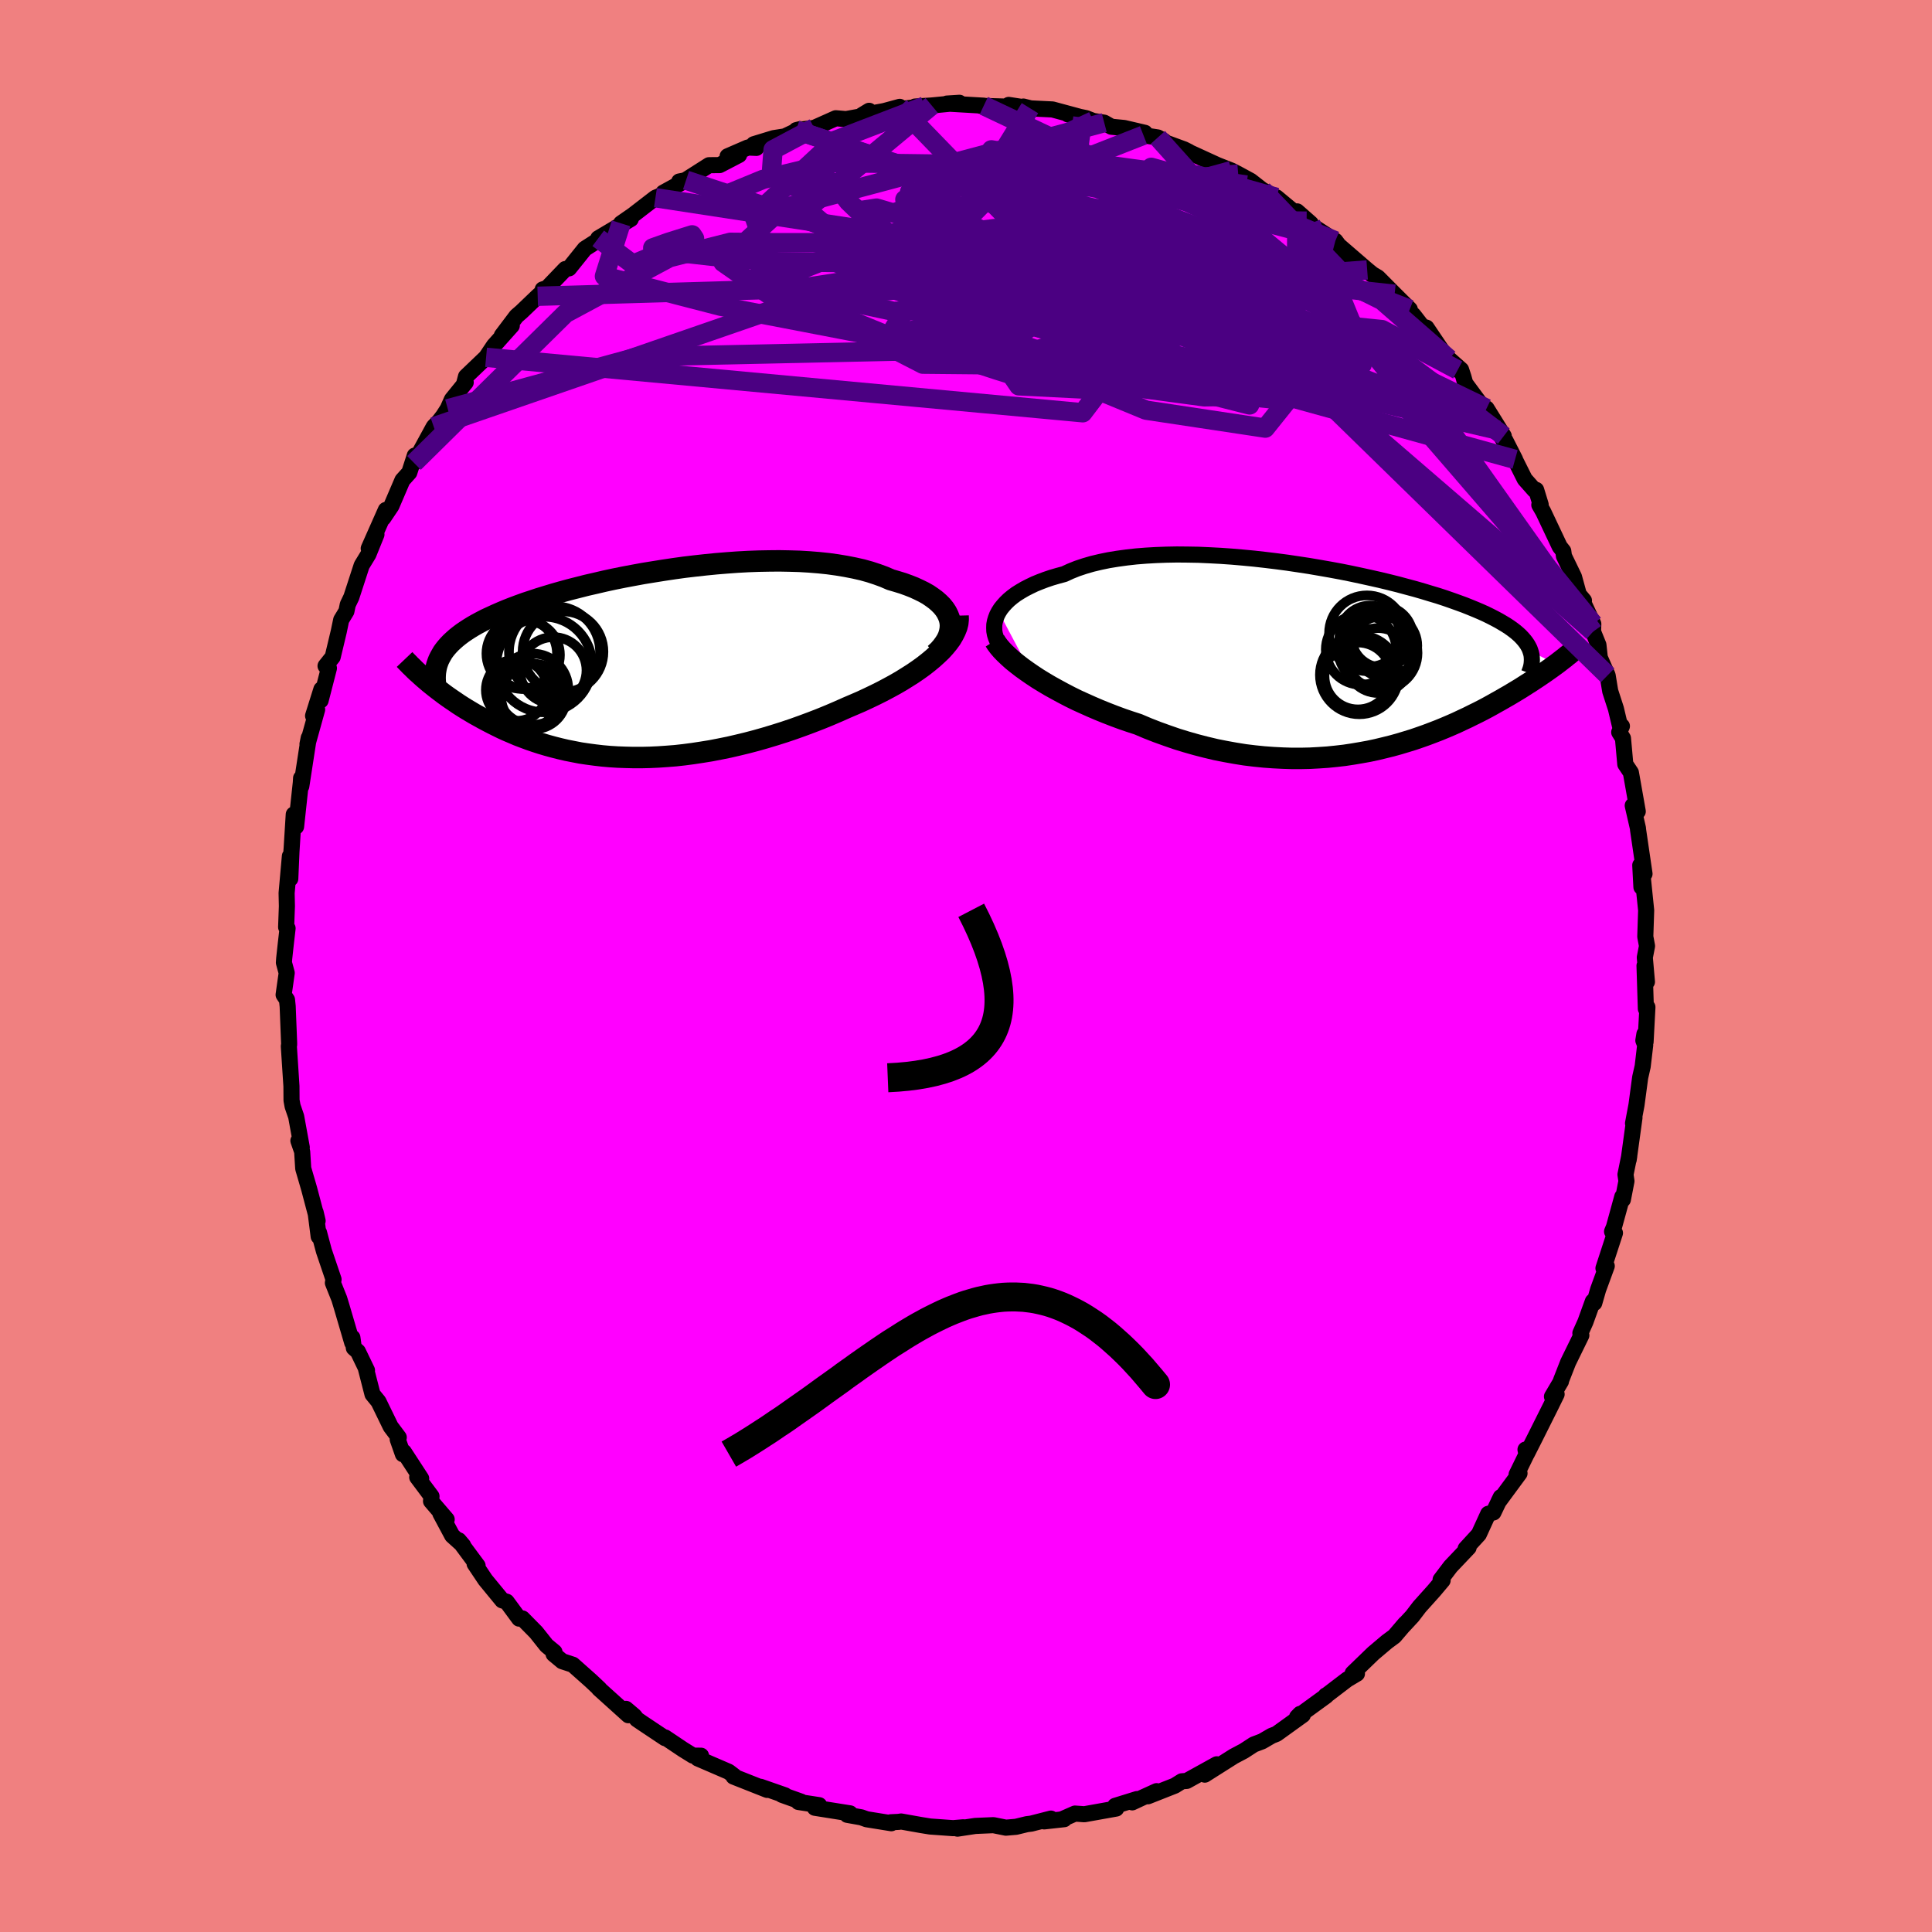 <svg viewBox="-100 -100 200 200" xmlns="http://www.w3.org/2000/svg" width="500" height="500" id="face-svg">
    <defs>
      <clipPath id="leftEyeClipPath">
        <polyline points="32.09,-4.76 31.96,-5.1 31.79,-5.44 31.58,-5.76 31.32,-6.08 31.02,-6.38 30.68,-6.68 30.3,-6.96 29.89,-7.24 29.43,-7.5 28.94,-7.74 28.42,-7.98 27.86,-8.2 27.28,-8.41 26.66,-8.6 26.01,-8.79 25.34,-9.08 24.63,-9.34 23.87,-9.59 23.08,-9.81 22.24,-10 21.37,-10.17 20.47,-10.32 19.53,-10.45 18.57,-10.55 17.58,-10.63 16.57,-10.69 15.53,-10.72 14.48,-10.74 13.41,-10.73 12.33,-10.71 11.24,-10.67 10.15,-10.61 9.05,-10.53 7.95,-10.44 6.84,-10.33 5.75,-10.21 4.65,-10.08 3.57,-9.93 2.5,-9.77 1.44,-9.6 0.39,-9.43 -0.64,-9.24 -1.65,-9.05 -2.64,-8.85 -3.61,-8.64 -4.55,-8.42 -5.47,-8.21 -6.37,-7.98 -7.24,-7.76 -8.08,-7.53 -8.89,-7.3 -9.68,-7.06 -10.43,-6.83 -11.15,-6.59 -11.85,-6.36 -12.51,-6.12 -13.15,-5.88 -13.76,-5.64 -14.33,-5.4 -14.88,-5.16 -15.4,-4.92 -15.9,-4.69 -16.36,-4.45 -16.81,-4.21 -17.23,-3.97 -17.62,-3.73 -17.99,-3.49 -18.34,-3.25 -18.67,-3 -18.97,-2.76 -19.25,-2.51 -19.51,-2.27 -19.75,-2.02 -19.97,-1.77 -20.17,-1.52 -20.35,-1.27 -20.5,-1.01 -20.64,-0.76 -20.77,-0.5 -22.02,1.64 -21.74,1.88 -21.44,2.12 -21.14,2.36 -20.83,2.6 -20.5,2.85 -20.17,3.1 -19.82,3.35 -19.46,3.6 -19.09,3.85 -18.71,4.11 -18.32,4.36 -17.92,4.61 -17.5,4.86 -17.08,5.11 -16.63,5.36 -16.18,5.61 -15.71,5.86 -15.23,6.11 -14.73,6.36 -14.22,6.61 -13.69,6.85 -13.15,7.08 -12.59,7.32 -12.01,7.54 -11.42,7.76 -10.81,7.97 -10.19,8.17 -9.55,8.36 -8.89,8.54 -8.22,8.71 -7.53,8.87 -6.82,9.01 -6.1,9.15 -5.36,9.26 -4.61,9.36 -3.84,9.45 -3.05,9.52 -2.25,9.57 -1.44,9.6 -0.61,9.62 0.23,9.62 1.09,9.6 1.96,9.56 2.84,9.5 3.73,9.43 4.63,9.33 5.54,9.21 6.46,9.07 7.39,8.92 8.32,8.74 9.26,8.55 10.21,8.33 11.16,8.1 12.11,7.85 13.06,7.58 14.02,7.29 14.97,6.99 15.92,6.67 16.87,6.33 17.81,5.98 18.74,5.62 19.67,5.24 20.58,4.85 21.48,4.45 22.23,4.13 22.97,3.81 23.7,3.47 24.41,3.13 25.11,2.78 25.79,2.42 26.45,2.06 27.09,1.69 27.7,1.31 28.3,0.93 28.87,0.54 29.41,0.15 29.92,-0.25 30.4,-0.65 30.84,-1.05" />
      </clipPath>
      <clipPath id="rightEyeClipPath">
        <polyline points="-35.22,-4.84 -35.01,-5.17 -34.76,-5.48 -34.48,-5.79 -34.16,-6.1 -33.81,-6.39 -33.42,-6.68 -32.99,-6.95 -32.53,-7.22 -32.04,-7.47 -31.52,-7.72 -30.96,-7.95 -30.38,-8.17 -29.76,-8.38 -29.11,-8.57 -28.44,-8.75 -27.79,-9.05 -27.09,-9.33 -26.34,-9.58 -25.55,-9.81 -24.71,-10.01 -23.84,-10.19 -22.92,-10.34 -21.97,-10.47 -20.99,-10.58 -19.98,-10.66 -18.94,-10.72 -17.87,-10.76 -16.78,-10.78 -15.68,-10.77 -14.55,-10.75 -13.42,-10.7 -12.27,-10.64 -11.12,-10.56 -9.96,-10.46 -8.8,-10.35 -7.64,-10.22 -6.49,-10.08 -5.35,-9.93 -4.21,-9.76 -3.09,-9.59 -1.98,-9.4 -0.89,-9.21 0.19,-9.01 1.24,-8.8 2.27,-8.58 3.27,-8.36 4.25,-8.14 5.2,-7.91 6.12,-7.68 7.01,-7.44 7.87,-7.21 8.7,-6.97 9.49,-6.73 10.26,-6.5 10.99,-6.26 11.68,-6.02 12.35,-5.78 12.98,-5.55 13.58,-5.31 14.14,-5.08 14.68,-4.85 15.19,-4.62 15.66,-4.39 16.11,-4.16 16.54,-3.93 16.93,-3.7 17.3,-3.48 17.65,-3.25 17.96,-3.03 18.26,-2.8 18.52,-2.58 18.77,-2.35 18.98,-2.13 19.18,-1.9 19.35,-1.68 19.5,-1.46 19.63,-1.23 19.74,-1.01 19.82,-0.78 22.48,0.59 22.23,0.77 21.97,0.96 21.7,1.15 21.42,1.35 21.13,1.55 20.82,1.76 20.51,1.97 20.19,2.18 19.86,2.4 19.51,2.62 19.15,2.85 18.79,3.08 18.41,3.31 18.01,3.55 17.61,3.79 17.19,4.03 16.76,4.28 16.31,4.53 15.85,4.79 15.38,5.05 14.89,5.31 14.38,5.57 13.85,5.83 13.31,6.1 12.75,6.36 12.18,6.63 11.59,6.89 10.98,7.15 10.35,7.41 9.7,7.66 9.04,7.91 8.36,8.15 7.66,8.39 6.94,8.61 6.21,8.83 5.45,9.04 4.68,9.23 3.89,9.42 3.09,9.59 2.26,9.74 1.43,9.88 0.57,10.01 -0.3,10.11 -1.19,10.2 -2.09,10.26 -3,10.31 -3.93,10.33 -4.87,10.33 -5.82,10.3 -6.79,10.25 -7.76,10.18 -8.74,10.08 -9.73,9.96 -10.73,9.8 -11.73,9.62 -12.74,9.42 -13.75,9.18 -14.76,8.92 -15.78,8.63 -16.79,8.32 -17.8,7.97 -18.8,7.61 -19.8,7.22 -20.79,6.8 -21.62,6.53 -22.44,6.25 -23.25,5.95 -24.05,5.64 -24.84,5.32 -25.61,4.99 -26.37,4.65 -27.12,4.31 -27.85,3.95 -28.56,3.58 -29.24,3.21 -29.91,2.84 -30.55,2.46 -31.17,2.08 -31.76,1.69" />
      </clipPath>
      <filter id="fuzzy">
        <feTurbulence id="turbulence" baseFrequency="0.05" numOctaves="3" type="noise" result="noise" />
        <feDisplacementMap in="SourceGraphic" in2="noise" scale="2" />
      </filter>
      <linearGradient id="rainbowGradient" x1="0%" y1="0%" x2="100%" y2="0%">
        <stop offset="0%" style="stop-color: [object Object]; stop-opacity: 1" />
        <stop offset="50%" style="stop-color: [object Object]; stop-opacity: 1" />
        <stop offset="100%" style="stop-color: [object Object]; stop-opacity: 1" />
      </linearGradient>
    </defs>
    <rect x="-100" y="-100" width="100%" height="100%" fill="rgb(240, 128, 128)" />
    <polyline id="faceContour" points="70.49,1.64 70.24,-0.03 70.38,4.43 70.54,4.26 70.35,7.85 70.23,7.04 70.12,7.71 70.31,8.19 70.05,10.39 69.79,11.54 69.41,14.38 69.05,16.29 69.2,15.7 68.6,20.06 68.66,19.67 68.27,21.59 68.37,22.27 68,24.18 67.94,23.88 67.08,27.01 66.88,27.49 67.18,27.64 65.99,31.29 66.33,31.06 65.44,33.49 65.04,34.88 64.89,34.72 64.12,36.85 63.6,38.01 63.7,38.23 62.33,41.03 61.59,42.92 61.59,43 60.66,44.57 61.14,44.33 60.54,45.55 58.88,48.87 58.06,50.49 57.92,50.06 58.02,50.55 57,52.64 57.3,52.52 55.11,55.49 55.36,54.98 54.6,56.57 54.06,56.71 53.09,58.83 51.72,60.32 52.03,60.2 50.16,62.17 49.13,63.53 49.34,63.6 48.43,64.68 46.94,66.34 46.2,67.31 45.3,68.28 45.46,68.08 44.35,69.38 43.58,69.95 42.16,71.15 40.03,73.21 40.47,73.26 39.46,73.86 37.3,75.51 37.25,75.51 37.28,75.56 34.27,77.75 34.59,77.42 34.87,77.53 32.15,79.49 31.64,79.69 30.66,80.26 30.19,80.44 29.79,80.59 28.76,81.26 27.72,81.81 24.72,83.71 25.96,82.64 22.85,84.36 22.34,84.4 21.62,84.85 18.83,85.95 19.73,85.42 18.15,86.14 17.21,86.58 17.7,86.24 15.44,86.94 15.55,87.22 12.25,87.81 11.28,87.74 9.96,88.32 10.17,88.32 8.09,88.55 8.79,88.26 6.76,88.78 6.29,88.84 5.18,89.11 4.13,89.2 2.84,88.94 0.96,89.02 -0.88,89.3 -0.28,89.16 -1.33,89.25 -3.71,89.08 -4.64,88.93 -6.72,88.56 -6.97,88.6 -7.79,88.64 -7.73,88.74 -10.28,88.33 -10.84,88.13 -12.3,87.87 -12,87.72 -15.65,87.14 -15.2,86.87 -17.35,86.54 -17.06,86.51 -19.05,85.8 -18.74,85.85 -21.26,84.97 -20.58,85.29 -24.07,83.91 -23.99,83.85 -24.57,83.41 -27.77,82.03 -27.51,82.07 -27.43,81.75 -28.27,81.74 -29.3,81.1 -31.15,79.86 -31.16,79.93 -33.44,78.41 -34.07,77.98 -34.33,77.64 -35.2,76.9 -34.95,77.56 -38,74.81 -37.94,74.83 -38.82,74 -40.7,72.33 -41.8,71.97 -42.69,71.23 -42.6,71.02 -43.42,70.34 -44.5,68.98 -45.92,67.54 -46.26,67.56 -47.55,65.81 -48.01,65.67 -49.76,63.54 -50.87,61.88 -50.56,62.08 -52.51,59.45 -52.06,59.98 -53.19,58.96 -54.41,56.68 -53.76,57.29 -55.38,55.4 -55.33,54.9 -56.81,52.92 -56.4,53.06 -58.19,50.31 -58.29,50.54 -58.83,49 -58.72,48.8 -59.56,47.68 -60.82,45.09 -61.44,44.33 -62.14,41.6 -62.01,41.86 -62.95,39.91 -63.37,39.54 -63.52,38.47 -63.54,38.99 -64.64,35.24 -64.88,34.45 -65.54,32.8 -65.47,32.45 -66.47,29.5 -66.98,27.59 -67.01,28 -67.33,25.49 -67.12,26.38 -67.99,23.09 -68.16,22.5 -68.61,20.96 -68.72,19.21 -69.11,18.09 -68.76,18.78 -69.34,15.59 -69.71,14.51 -69.82,13.91 -69.83,12.44 -70.1,8.3 -70.07,8.17 -70.07,7.97 -70.22,4.18 -70.29,3.5 -70.64,2.98 -70.32,0.72 -70.61,-0.35 -70.58,-0.78 -70.43,-2.16 -70.23,-3.9 -70.38,-4.02 -70.3,-6.19 -70.33,-7.55 -69.99,-11.37 -69.95,-9.04 -69.82,-12.05 -69.84,-11.66 -69.59,-15.69 -69.35,-14.43 -68.86,-18.97 -68.83,-19.45 -68.81,-18.61 -68.04,-23.61 -68.17,-22.96 -67.17,-26.55 -67.59,-25.9 -66.73,-28.64 -66.81,-27.49 -65.95,-30.83 -66.3,-31.06 -65.56,-31.99 -64.93,-34.63 -64.68,-35.83 -64.14,-36.72 -64,-37.41 -63.63,-38.18 -62.56,-41.47 -61.86,-42.62 -61.03,-44.67 -61.83,-43.22 -60.06,-47.21 -60.32,-46.38 -59.48,-47.63 -58.34,-50.29 -57.63,-51.08 -57.06,-52.84 -57.14,-52.46 -57.14,-52.08 -55.1,-55.82 -54.54,-56.4 -54.11,-56.96 -53.65,-57.68 -53.22,-58.65 -51.79,-60.41 -51.94,-60.34 -51.76,-61.02 -49.68,-63.01 -48.87,-64.22 -47.02,-66.29 -48.05,-65.27 -46.54,-67.27 -46.02,-67.72 -44.34,-69.33 -43.68,-69.92 -43.82,-70.04 -43.37,-70.18 -41.48,-72.15 -41.09,-72.22 -39.46,-74.25 -37.56,-75.47 -36.96,-75.87 -38.07,-75.33 -34.7,-77.33 -35.71,-76.88 -34.47,-77.74 -32.15,-79.53 -31.12,-79.96 -31.33,-80.06 -28.98,-81.35 -29.69,-81.21 -29.21,-81.24 -26.6,-82.9 -25.51,-82.91 -23.49,-83.96 -24.68,-83.82 -22.58,-84.73 -21.7,-84.69 -21.97,-85.07 -19.91,-85.7 -18.76,-85.88 -17.17,-86.63 -17.57,-86.53 -15.72,-86.76 -13.48,-87.76 -12.42,-87.67 -10.6,-88 -10.03,-88.53 -10.77,-88.08 -8.48,-88.5 -6.86,-88.94 -7.17,-88.66 -4.29,-89.02 -5.28,-88.97 -3.55,-89.08 -0.68,-89.36 -1.97,-89.28 1.84,-89.06 1.47,-89.05 1.62,-89.04 4.73,-88.95 4.42,-89.14 6.62,-88.8 5.94,-88.97 6.31,-88.8 8.95,-88.67 12.1,-87.82 10.55,-88.16 12.43,-87.77 13.17,-87.48 14.31,-87.3 15.05,-86.88 16.38,-86.75 18.52,-86.25 18.37,-86 19.86,-85.77 20.49,-85.41 20.58,-85.27 22.57,-84.54 23.07,-84.29 23.06,-84.27 26.03,-82.91 27.48,-82.34 28.18,-81.98 29.47,-81.28 30.7,-80.32 31.33,-80.01 32.08,-79.31 32.14,-79.57 33.95,-78.07 34.27,-78.12 35.69,-76.87 35.85,-76.62 38.24,-75.07 39.27,-73.68 38.24,-74.9 41.53,-72.06 42.5,-71.27 40.95,-72.28 42.64,-71.28 44.37,-69.54 45.94,-67.98 45.18,-68.5 46.34,-67.36 47.23,-66.21 47.67,-66.08 49.82,-62.89 50.9,-61.7 50.01,-62.83 51.25,-61.73 51.5,-60.97 51.68,-60.32 54.7,-56.24 53.89,-57.72 55.67,-54.86 55.01,-55.48 56.84,-52.44 55.83,-54.42 57.84,-50.4 58.84,-49.27 59.02,-49.29 59.49,-47.76 59.35,-47.73 59.75,-47.04 61.46,-43.42 61.83,-42.95 61.9,-42.43 62.94,-40.28 63.68,-37.58 63.97,-37.83 63.62,-38.25 64.94,-35.41 64.91,-34.61 65.47,-33.23 65.61,-31.93 66.42,-30.09 66.69,-28.45 67.28,-26.63 67.7,-24.86 67.9,-24.83 67.62,-24.2 68.01,-23.57 68.25,-20.89 68.83,-20.02 69.54,-16 69.34,-15.93 69.02,-16.61 69.56,-14.26 69.57,-14.11 70.24,-9.54 69.8,-10.43 69.92,-8.17 70.08,-8.97 70.41,-5.76 70.32,-3.04 70.5,-2.07 70.27,-0.88 70.49,1.64 70.24,-0.03" fill="rgb(255, 0, 255)" stroke="black" stroke-width="1.667" stroke-linejoin="round" filter="url(#fuzzy)" />
    <g transform="translate(38.61 -31.82)">
      <polyline id="rightCountour" points="-35.22,-4.84 -35.01,-5.17 -34.76,-5.48 -34.48,-5.79 -34.16,-6.1 -33.81,-6.39 -33.42,-6.68 -32.99,-6.95 -32.53,-7.22 -32.04,-7.47 -31.52,-7.72 -30.96,-7.95 -30.38,-8.17 -29.76,-8.38 -29.11,-8.57 -28.44,-8.75 -27.79,-9.05 -27.09,-9.33 -26.34,-9.58 -25.55,-9.81 -24.71,-10.01 -23.84,-10.19 -22.92,-10.34 -21.97,-10.47 -20.99,-10.58 -19.98,-10.66 -18.94,-10.72 -17.87,-10.76 -16.78,-10.78 -15.68,-10.77 -14.55,-10.75 -13.42,-10.7 -12.27,-10.64 -11.12,-10.56 -9.96,-10.46 -8.8,-10.35 -7.64,-10.22 -6.49,-10.08 -5.35,-9.93 -4.21,-9.76 -3.09,-9.59 -1.98,-9.4 -0.89,-9.21 0.19,-9.01 1.24,-8.8 2.27,-8.58 3.27,-8.36 4.25,-8.14 5.2,-7.91 6.12,-7.68 7.01,-7.44 7.87,-7.21 8.7,-6.97 9.49,-6.73 10.26,-6.5 10.99,-6.26 11.68,-6.02 12.35,-5.78 12.98,-5.55 13.58,-5.31 14.14,-5.08 14.68,-4.85 15.19,-4.62 15.66,-4.39 16.11,-4.16 16.54,-3.93 16.93,-3.7 17.3,-3.48 17.65,-3.25 17.96,-3.03 18.26,-2.8 18.52,-2.58 18.77,-2.35 18.98,-2.13 19.18,-1.9 19.35,-1.68 19.5,-1.46 19.63,-1.23 19.74,-1.01 19.82,-0.78 22.48,0.59 22.23,0.77 21.97,0.96 21.7,1.15 21.42,1.35 21.13,1.55 20.82,1.76 20.51,1.97 20.19,2.18 19.86,2.4 19.51,2.62 19.15,2.85 18.79,3.08 18.41,3.31 18.01,3.55 17.61,3.79 17.19,4.03 16.76,4.28 16.31,4.53 15.85,4.79 15.38,5.05 14.89,5.31 14.38,5.57 13.85,5.83 13.31,6.1 12.75,6.36 12.18,6.63 11.59,6.89 10.98,7.15 10.35,7.41 9.7,7.66 9.04,7.91 8.36,8.15 7.66,8.39 6.94,8.61 6.21,8.83 5.45,9.04 4.68,9.23 3.89,9.42 3.09,9.59 2.26,9.74 1.43,9.88 0.57,10.01 -0.3,10.11 -1.19,10.2 -2.09,10.26 -3,10.31 -3.93,10.33 -4.87,10.33 -5.82,10.3 -6.79,10.25 -7.76,10.18 -8.74,10.08 -9.73,9.96 -10.73,9.8 -11.73,9.62 -12.74,9.42 -13.75,9.18 -14.76,8.92 -15.78,8.63 -16.79,8.32 -17.8,7.97 -18.8,7.61 -19.8,7.22 -20.79,6.8 -21.62,6.53 -22.44,6.25 -23.25,5.95 -24.05,5.64 -24.84,5.32 -25.61,4.99 -26.37,4.65 -27.12,4.31 -27.85,3.95 -28.56,3.58 -29.24,3.21 -29.91,2.84 -30.55,2.46 -31.17,2.08 -31.76,1.69" fill="white" stroke="white" stroke-width="0" stroke-linejoin="round" filter="url(#fuzzy)" />
    </g>
    <g transform="translate(-33.81 -31.2)">
      <polyline id="leftCountour" points="32.09,-4.76 31.96,-5.1 31.79,-5.44 31.58,-5.76 31.32,-6.08 31.02,-6.38 30.68,-6.68 30.3,-6.96 29.89,-7.24 29.43,-7.5 28.94,-7.74 28.42,-7.98 27.86,-8.2 27.28,-8.41 26.66,-8.6 26.01,-8.79 25.34,-9.08 24.63,-9.34 23.87,-9.59 23.08,-9.81 22.24,-10 21.37,-10.17 20.47,-10.32 19.53,-10.45 18.57,-10.55 17.58,-10.63 16.57,-10.69 15.53,-10.72 14.48,-10.74 13.41,-10.73 12.33,-10.71 11.24,-10.67 10.15,-10.61 9.05,-10.53 7.95,-10.44 6.84,-10.33 5.75,-10.21 4.65,-10.08 3.57,-9.93 2.5,-9.77 1.44,-9.6 0.39,-9.43 -0.64,-9.24 -1.65,-9.05 -2.64,-8.85 -3.61,-8.64 -4.55,-8.42 -5.47,-8.21 -6.37,-7.98 -7.24,-7.76 -8.08,-7.53 -8.89,-7.3 -9.68,-7.06 -10.43,-6.83 -11.15,-6.59 -11.85,-6.36 -12.51,-6.12 -13.15,-5.88 -13.76,-5.64 -14.33,-5.4 -14.88,-5.16 -15.4,-4.92 -15.9,-4.69 -16.36,-4.45 -16.81,-4.21 -17.23,-3.97 -17.62,-3.73 -17.99,-3.49 -18.34,-3.25 -18.67,-3 -18.97,-2.76 -19.25,-2.51 -19.51,-2.27 -19.75,-2.02 -19.97,-1.77 -20.17,-1.52 -20.35,-1.27 -20.5,-1.01 -20.64,-0.76 -20.77,-0.5 -22.02,1.64 -21.74,1.88 -21.44,2.12 -21.14,2.36 -20.83,2.6 -20.5,2.85 -20.17,3.1 -19.82,3.35 -19.46,3.6 -19.09,3.85 -18.71,4.11 -18.32,4.36 -17.92,4.61 -17.5,4.86 -17.08,5.11 -16.63,5.36 -16.18,5.61 -15.71,5.86 -15.23,6.11 -14.73,6.36 -14.22,6.61 -13.69,6.85 -13.15,7.08 -12.59,7.32 -12.01,7.54 -11.42,7.76 -10.81,7.97 -10.19,8.17 -9.55,8.36 -8.89,8.54 -8.22,8.71 -7.53,8.87 -6.82,9.01 -6.1,9.15 -5.36,9.26 -4.61,9.36 -3.84,9.45 -3.05,9.52 -2.25,9.57 -1.44,9.6 -0.61,9.62 0.23,9.62 1.09,9.6 1.96,9.56 2.84,9.5 3.73,9.43 4.63,9.33 5.54,9.21 6.46,9.07 7.39,8.92 8.32,8.74 9.26,8.55 10.21,8.33 11.16,8.1 12.11,7.85 13.06,7.58 14.02,7.29 14.97,6.99 15.92,6.67 16.87,6.33 17.81,5.98 18.74,5.62 19.67,5.24 20.58,4.85 21.48,4.45 22.23,4.13 22.97,3.81 23.7,3.47 24.41,3.13 25.11,2.78 25.79,2.42 26.45,2.06 27.09,1.69 27.7,1.31 28.3,0.93 28.87,0.54 29.41,0.15 29.92,-0.25 30.4,-0.65 30.84,-1.05" fill="white" stroke="white" stroke-width="0" stroke-linejoin="round" filter="url(#fuzzy)" />
    </g>
    <g transform="translate(38.61 -31.82)">
      <polyline id="rightUpper" points="-35.22,-1.56 -35.39,-1.87 -35.52,-2.19 -35.62,-2.52 -35.68,-2.85 -35.69,-3.18 -35.68,-3.52 -35.62,-3.85 -35.52,-4.18 -35.39,-4.52 -35.22,-4.84 -35.01,-5.17 -34.76,-5.48 -34.48,-5.79 -34.16,-6.1 -33.81,-6.39 -33.42,-6.68 -32.99,-6.95 -32.53,-7.22 -32.04,-7.47 -31.52,-7.72 -30.96,-7.95 -30.38,-8.17 -29.76,-8.38 -29.11,-8.57 -28.44,-8.75 -27.79,-9.05 -27.09,-9.33 -26.34,-9.58 -25.55,-9.81 -24.71,-10.01 -23.84,-10.19 -22.92,-10.34 -21.97,-10.47 -20.99,-10.58 -19.98,-10.66 -18.94,-10.72 -17.87,-10.76 -16.78,-10.78 -15.68,-10.77 -14.55,-10.75 -13.42,-10.7 -12.27,-10.64 -11.12,-10.56 -9.96,-10.46 -8.8,-10.35 -7.64,-10.22 -6.49,-10.08 -5.35,-9.93 -4.21,-9.76 -3.09,-9.59 -1.98,-9.4 -0.89,-9.21 0.19,-9.01 1.24,-8.8 2.27,-8.58 3.27,-8.36 4.25,-8.14 5.2,-7.91 6.12,-7.68 7.01,-7.44 7.87,-7.21 8.7,-6.97 9.49,-6.73 10.26,-6.5 10.99,-6.26 11.68,-6.02 12.35,-5.78 12.98,-5.55 13.58,-5.31 14.14,-5.08 14.68,-4.85 15.19,-4.62 15.66,-4.39 16.11,-4.16 16.54,-3.93 16.93,-3.7 17.3,-3.48 17.65,-3.25 17.96,-3.03 18.26,-2.8 18.52,-2.58 18.77,-2.35 18.98,-2.13 19.18,-1.9 19.35,-1.68 19.5,-1.46 19.63,-1.23 19.74,-1.01 19.82,-0.78 19.89,-0.56 19.94,-0.33 19.96,-0.11 19.97,0.12 19.96,0.35 19.94,0.57 19.9,0.8 19.84,1.03 19.76,1.26 19.67,1.5" fill="none" stroke="black" stroke-width="1.667" stroke-linejoin="round" filter="url(#fuzzy)" />
      <polyline id="rightLower" points="-35.63,-1.85 -35.44,-1.55 -35.2,-1.23 -34.91,-0.89 -34.58,-0.55 -34.2,-0.19 -33.79,0.18 -33.33,0.55 -32.84,0.93 -32.31,1.31 -31.76,1.69 -31.17,2.08 -30.55,2.46 -29.91,2.84 -29.24,3.21 -28.56,3.58 -27.85,3.95 -27.12,4.31 -26.37,4.65 -25.61,4.99 -24.84,5.32 -24.05,5.64 -23.25,5.95 -22.44,6.25 -21.62,6.53 -20.79,6.8 -19.8,7.22 -18.8,7.61 -17.8,7.97 -16.79,8.32 -15.78,8.63 -14.76,8.92 -13.75,9.18 -12.74,9.42 -11.73,9.62 -10.73,9.8 -9.73,9.96 -8.74,10.08 -7.76,10.18 -6.79,10.25 -5.82,10.3 -4.87,10.33 -3.93,10.33 -3,10.31 -2.09,10.26 -1.19,10.2 -0.3,10.11 0.57,10.01 1.43,9.88 2.26,9.74 3.09,9.59 3.89,9.42 4.68,9.23 5.45,9.04 6.21,8.83 6.94,8.61 7.66,8.39 8.36,8.15 9.04,7.91 9.7,7.66 10.35,7.41 10.98,7.15 11.59,6.89 12.18,6.63 12.75,6.36 13.31,6.1 13.85,5.83 14.38,5.57 14.89,5.31 15.38,5.05 15.85,4.79 16.31,4.53 16.76,4.28 17.19,4.03 17.61,3.79 18.01,3.55 18.41,3.31 18.79,3.08 19.15,2.85 19.51,2.62 19.86,2.4 20.19,2.18 20.51,1.97 20.82,1.76 21.13,1.55 21.42,1.35 21.7,1.15 21.97,0.96 22.23,0.77 22.48,0.59 22.72,0.41 22.95,0.23 23.17,0.06 23.38,-0.1 23.58,-0.27 23.78,-0.42 23.97,-0.58 24.14,-0.73 24.31,-0.87 24.48,-1.02" fill="none" stroke="black" stroke-width="2.222" stroke-linejoin="round" filter="url(#fuzzy)" />
      <circle r="3.462" cx="1.961" cy="1.795" stroke="black" fill="none" stroke-width="1.0" filter="url(#fuzzy)" clip-path="url(#rightEyeClipPath)" /><circle r="3.87" cx="3.781" cy="-1.01" stroke="black" fill="none" stroke-width="1.0" filter="url(#fuzzy)" clip-path="url(#rightEyeClipPath)" /><circle r="3.758" cx="4.371" cy="-0.58" stroke="black" fill="none" stroke-width="1.0" filter="url(#fuzzy)" clip-path="url(#rightEyeClipPath)" /><circle r="3.286" cx="4.821" cy="-1.335" stroke="black" fill="none" stroke-width="1.0" filter="url(#fuzzy)" clip-path="url(#rightEyeClipPath)" /><circle r="3.644" cx="2.281" cy="-0.94" stroke="black" fill="none" stroke-width="1.0" filter="url(#fuzzy)" clip-path="url(#rightEyeClipPath)" /><circle r="3.92" cx="2.896" cy="-2.625" stroke="black" fill="none" stroke-width="1.0" filter="url(#fuzzy)" clip-path="url(#rightEyeClipPath)" /><circle r="3.178" cx="4.466" cy="-2.265" stroke="black" fill="none" stroke-width="1.0" filter="url(#fuzzy)" clip-path="url(#rightEyeClipPath)" /><circle r="4.078" cx="2.106" cy="1.68" stroke="black" fill="none" stroke-width="1.0" filter="url(#fuzzy)" clip-path="url(#rightEyeClipPath)" /><circle r="3.156" cx="3.216" cy="-2.335" stroke="black" fill="none" stroke-width="1.0" filter="url(#fuzzy)" clip-path="url(#rightEyeClipPath)" /><circle r="3.36" cx="4.066" cy="0.2" stroke="black" fill="none" stroke-width="1.0" filter="url(#fuzzy)" clip-path="url(#rightEyeClipPath)" />
      </g>
    <g transform="translate(-33.81 -31.2)">
      <polyline id="leftUpper" points="30.61,-1.11 31,-1.47 31.33,-1.85 31.6,-2.22 31.83,-2.59 32,-2.96 32.11,-3.33 32.18,-3.7 32.2,-4.06 32.17,-4.41 32.09,-4.76 31.96,-5.1 31.79,-5.44 31.58,-5.76 31.32,-6.08 31.02,-6.38 30.68,-6.68 30.3,-6.96 29.89,-7.24 29.43,-7.5 28.94,-7.74 28.42,-7.98 27.86,-8.2 27.28,-8.41 26.66,-8.6 26.01,-8.79 25.34,-9.08 24.63,-9.34 23.87,-9.59 23.08,-9.81 22.24,-10 21.37,-10.17 20.47,-10.32 19.53,-10.45 18.57,-10.55 17.58,-10.63 16.57,-10.69 15.53,-10.72 14.48,-10.74 13.41,-10.73 12.33,-10.71 11.24,-10.67 10.15,-10.61 9.05,-10.53 7.95,-10.44 6.84,-10.33 5.75,-10.21 4.65,-10.08 3.57,-9.93 2.5,-9.77 1.44,-9.6 0.39,-9.43 -0.64,-9.24 -1.65,-9.05 -2.64,-8.85 -3.61,-8.64 -4.55,-8.42 -5.47,-8.21 -6.37,-7.98 -7.24,-7.76 -8.08,-7.53 -8.89,-7.3 -9.68,-7.06 -10.43,-6.83 -11.15,-6.59 -11.85,-6.36 -12.51,-6.12 -13.15,-5.88 -13.76,-5.64 -14.33,-5.4 -14.88,-5.16 -15.4,-4.92 -15.9,-4.69 -16.36,-4.45 -16.81,-4.21 -17.23,-3.97 -17.62,-3.73 -17.99,-3.49 -18.34,-3.25 -18.67,-3 -18.97,-2.76 -19.25,-2.51 -19.51,-2.27 -19.75,-2.02 -19.97,-1.77 -20.17,-1.52 -20.35,-1.27 -20.5,-1.01 -20.64,-0.76 -20.77,-0.5 -20.87,-0.24 -20.96,0.02 -21.03,0.29 -21.08,0.56 -21.12,0.82 -21.14,1.09 -21.15,1.37 -21.14,1.64 -21.12,1.92 -21.09,2.2" fill="none" stroke="black" stroke-width="2.222" stroke-linejoin="round" filter="url(#fuzzy)" />
      <polyline id="leftLower" points="32.99,-5.07 33,-4.68 32.96,-4.28 32.86,-3.88 32.7,-3.48 32.5,-3.08 32.26,-2.67 31.96,-2.26 31.63,-1.86 31.26,-1.45 30.84,-1.05 30.4,-0.65 29.92,-0.25 29.41,0.15 28.87,0.54 28.3,0.93 27.7,1.31 27.09,1.69 26.45,2.06 25.79,2.42 25.11,2.78 24.41,3.13 23.7,3.47 22.97,3.81 22.23,4.13 21.48,4.45 20.58,4.85 19.67,5.24 18.74,5.62 17.81,5.98 16.87,6.33 15.92,6.67 14.97,6.99 14.02,7.29 13.06,7.58 12.11,7.85 11.16,8.1 10.21,8.33 9.26,8.55 8.32,8.74 7.39,8.92 6.46,9.07 5.54,9.21 4.63,9.33 3.73,9.43 2.84,9.5 1.96,9.56 1.09,9.6 0.23,9.62 -0.61,9.62 -1.44,9.6 -2.25,9.57 -3.05,9.52 -3.84,9.45 -4.61,9.36 -5.36,9.26 -6.1,9.15 -6.82,9.01 -7.53,8.87 -8.22,8.71 -8.89,8.54 -9.55,8.36 -10.19,8.17 -10.81,7.97 -11.42,7.76 -12.01,7.54 -12.59,7.32 -13.15,7.08 -13.69,6.85 -14.22,6.61 -14.73,6.36 -15.23,6.11 -15.71,5.86 -16.18,5.61 -16.63,5.36 -17.08,5.11 -17.5,4.86 -17.92,4.61 -18.32,4.36 -18.71,4.11 -19.09,3.85 -19.46,3.6 -19.82,3.35 -20.17,3.1 -20.5,2.85 -20.83,2.6 -21.14,2.36 -21.44,2.12 -21.74,1.88 -22.02,1.64 -22.29,1.41 -22.55,1.18 -22.8,0.95 -23.05,0.73 -23.28,0.51 -23.5,0.29 -23.72,0.08 -23.92,-0.13 -24.12,-0.33 -24.31,-0.53" fill="none" stroke="black" stroke-width="2.222" stroke-linejoin="round" filter="url(#fuzzy)" />
      <circle r="4.714" cx="-8.787" cy="-1.325" stroke="black" fill="none" stroke-width="1.0" filter="url(#fuzzy)" clip-path="url(#leftEyeClipPath)" /><circle r="4.184" cx="-7.907" cy="-1.33" stroke="black" fill="none" stroke-width="1.0" filter="url(#fuzzy)" clip-path="url(#leftEyeClipPath)" /><circle r="3.442" cx="-8.917" cy="0.595" stroke="black" fill="none" stroke-width="1.0" filter="url(#fuzzy)" clip-path="url(#leftEyeClipPath)" /><circle r="4.946" cx="-9.857" cy="-0.01" stroke="black" fill="none" stroke-width="1.0" filter="url(#fuzzy)" clip-path="url(#leftEyeClipPath)" /><circle r="3.652" cx="-12.182" cy="-1.14" stroke="black" fill="none" stroke-width="1.0" filter="url(#fuzzy)" clip-path="url(#leftEyeClipPath)" /><circle r="3.536" cx="-11.762" cy="-1" stroke="black" fill="none" stroke-width="1.0" filter="url(#fuzzy)" clip-path="url(#leftEyeClipPath)" /><circle r="3.502" cx="-11.897" cy="3.25" stroke="black" fill="none" stroke-width="1.0" filter="url(#fuzzy)" clip-path="url(#leftEyeClipPath)" /><circle r="3.38" cx="-10.932" cy="3.3" stroke="black" fill="none" stroke-width="1.0" filter="url(#fuzzy)" clip-path="url(#leftEyeClipPath)" /><circle r="3.688" cx="-11.047" cy="2.55" stroke="black" fill="none" stroke-width="1.0" filter="url(#fuzzy)" clip-path="url(#leftEyeClipPath)" /><circle r="3.192" cx="-12.702" cy="2.63" stroke="black" fill="none" stroke-width="1.0" filter="url(#fuzzy)" clip-path="url(#leftEyeClipPath)" />
    </g>
    <g id="hairs">
      <polyline points="13.17,-87.48 -7.13,-78.07 8.33,-73.5 26.65,-68.41 37.87,-64.18 41.01,-62.26 38.61,-62.57 34.24,-63.91 30.21,-65.29 26.12,-66.7 19.78,-68.53 10.01,-70.59 -0.57,-71.83 -5.45,-71.24 2,-68.89 21.57,-66.24 39.92,-66.52 35.69,-76.87" fill="none" stroke="rgb(75, 0, 130)" stroke-width="2" stroke-linejoin="round" filter="url(#fuzzy)" /><polyline points="55.01,-55.48 15.37,-64.72 18.26,-65.5 15.96,-65.66 4.12,-67.24 -7.83,-70.07 -12.18,-73.36 -7.39,-75.78 3.33,-76.17 14.85,-74.53 22.49,-72.07 23.67,-69.74 18.23,-66.99 6.93,-63.66 -7.45,-66.03 6.62,-88.8" fill="none" stroke="rgb(75, 0, 130)" stroke-width="2" stroke-linejoin="round" filter="url(#fuzzy)" /><polyline points="64.94,-35.41 40.96,-64.9 26.5,-77.69 16.81,-82.16 11.3,-81.83 10.53,-78.83 13.32,-75.31 17.1,-72.98 19.87,-72.43 21.23,-73.06 21.9,-73.77 22.5,-73.8 22.56,-73.11 20.75,-72.23 15.98,-71.61 8.49,-71.24 -0.16,-70.73 -8.17,-69.9 -14.79,-69.26 -19.93,-69.65 -21.64,-71.39 -13.66,-73.35 12.03,-71.94 55.01,-55.48" fill="none" stroke="rgb(75, 0, 130)" stroke-width="2" stroke-linejoin="round" filter="url(#fuzzy)" /><polyline points="55.67,-54.86 51.26,-58.22 41.55,-65.44 31.1,-71.36 23.99,-74.3 22.74,-73.28 26.06,-69.2 30.13,-64.18 31.26,-60.3 28.02,-58.75 21.68,-59.78 15.05,-62.91 10.58,-67.24 8.94,-71.67 9.03,-75.19 9.19,-77.05 8.67,-77.01 8.47,-75.44 10.95,-73.44 17.79,-72.51 26.26,-73.71 26.2,-77.54 1.84,-89.06" fill="none" stroke="rgb(75, 0, 130)" stroke-width="2" stroke-linejoin="round" filter="url(#fuzzy)" /><polyline points="-17.57,-86.53 16.66,-74.91 22.46,-69.83 11.51,-72.28 -1.52,-76.17 -9.26,-78.46 -10.67,-78.24 -7.85,-75.63 -3.64,-71.49 -0.34,-67.26 0.95,-64.43 0.55,-63.82 0.03,-65.03 1.52,-66.49 6.68,-66.34 15.42,-63.78 24.9,-60.06 29.36,-58.08 21.88,-59.97 -1.24,-63.78 -33.95,-63.07 -53.65,-57.68" fill="none" stroke="rgb(75, 0, 130)" stroke-width="2" stroke-linejoin="round" filter="url(#fuzzy)" /><polyline points="-6.86,-88.94 15.71,-65.67 5.88,-70.3 -1.2,-77.3 -2.63,-80.31 -1.56,-79.47 0.06,-76.53 2.35,-72.99 5.81,-69.7 10.06,-67.16 14.14,-65.69 17.51,-65.53 20.56,-66.61 24.24,-68.38 29.36,-69.83 35.76,-70.07 39.87,-70.73 30.7,-80.32" fill="none" stroke="rgb(75, 0, 130)" stroke-width="2" stroke-linejoin="round" filter="url(#fuzzy)" /><polyline points="45.94,-67.98 13.57,-80.51 -0.53,-83.14 -0.39,-80.79 5.95,-76.99 11.66,-74.36 13.95,-73.68 13.29,-74.42 11.36,-75.54 9.64,-76.18 8.85,-75.96 8.96,-75.06 9.46,-73.97 9.65,-73.17 8.73,-72.87 6.05,-73.01 1.51,-73.45 -3.84,-74.11 -7.87,-74.73 -8.6,-74.78 -6.24,-73.83 -3.73,-72.67 -3.11,-74.02 2.6,-79.78 28.18,-81.98" fill="none" stroke="rgb(75, 0, 130)" stroke-width="2" stroke-linejoin="round" filter="url(#fuzzy)" /><polyline points="-44.34,-69.33 -4.47,-70.49 14.77,-68.76 18.7,-71.89 17.84,-74.52 15.53,-74.73 11.51,-73.62 5.5,-72.61 -1.79,-72.08 -8.72,-71.52 -13.02,-70.41 -12.71,-68.88 -7.51,-67.77 0.27,-68.05 6.95,-69.86 10.7,-71.85 13.83,-71.28 18.45,-65.64 12.09,-57.27 -49.68,-63.01" fill="none" stroke="rgb(75, 0, 130)" stroke-width="2" stroke-linejoin="round" filter="url(#fuzzy)" /><polyline points="64.94,-35.41 44.74,-58.79 19.86,-66.99 -1.12,-67.35 -8.92,-64.59 -4.47,-62.3 4.98,-62.21 12.53,-64.29 14.92,-67.55 12.36,-70.89 6.59,-73.49 -0.67,-74.88 -8.15,-75.13 -14.86,-74.88 -20.06,-74.88 -24.39,-74.92 -30.71,-73.32 -41.46,-67.55 -57.14,-52.08" fill="none" stroke="rgb(75, 0, 130)" stroke-width="2" stroke-linejoin="round" filter="url(#fuzzy)" /><polyline points="12.1,-87.82 10.98,-79.69 17.73,-72.31 23.69,-69.17 29.09,-68.49 32.94,-69.19 34.54,-70.6 33.67,-72.23 30.27,-73.77 24.49,-75.01 17.08,-75.86 9.38,-76.3 2.94,-76.34 -1.14,-75.82 -2.61,-74.37 -2.04,-71.71 -0.35,-68.08 1.43,-64.51 1.9,-62.48 -1.23,-62.95 -10.49,-65.43 -25.41,-68.3 -37.43,-71.41 -35.71,-76.88" fill="none" stroke="rgb(75, 0, 130)" stroke-width="2" stroke-linejoin="round" filter="url(#fuzzy)" /><polyline points="-15.72,-86.76 -19.97,-84.5 -20.12,-82.52 -19.07,-81.03 -17.31,-80.57 -15.41,-80.93 -14.18,-81.31 -13.49,-80.88 -12.18,-79.14 -8.9,-75.99 -2.95,-71.77 5.46,-67.21 15.27,-63.17 24.65,-60.32 31.13,-58.88 32.07,-58.66 25.56,-59.33 11.8,-60.98 -5.53,-64.21 -19.23,-69.8 -21.96,-77.65 -13.52,-85.48 -4.29,-89.02" fill="none" stroke="rgb(75, 0, 130)" stroke-width="2" stroke-linejoin="round" filter="url(#fuzzy)" /><polyline points="-17.57,-86.53 8.25,-77.9 22.16,-68.4 26.66,-64.58 25.47,-66.01 20.1,-70.95 12.75,-76.81 6.06,-81.44 2.27,-83.93 2.63,-84.49 6.66,-83.81 11.42,-82.56 12.28,-80.97 7.1,-78.37 5.01,-73.76 44.37,-69.54" fill="none" stroke="rgb(75, 0, 130)" stroke-width="2" stroke-linejoin="round" filter="url(#fuzzy)" /><polyline points="66.42,-30.09 28.47,-67.14 18.02,-79.02 17.45,-80.27 18.27,-78.28 17.22,-76.77 14.82,-76.7 12.63,-77.55 11.48,-78.4 11.55,-78.46 13.12,-77.22 16.64,-74.57 22.06,-70.91 28.31,-67.14 33.49,-64.41 35.88,-63.68 35.17,-65.31 33.08,-68.59 32.67,-71.7 36.2,-72.31 43.07,-68.89 50.01,-62.83" fill="none" stroke="rgb(75, 0, 130)" stroke-width="2" stroke-linejoin="round" filter="url(#fuzzy)" /><polyline points="34.27,-78.12 34.11,-63.87 25.8,-67.38 25.02,-70.19 25.23,-71.32 22.97,-72.42 18.85,-73.66 13.72,-74.32 7.25,-74.04 -1.03,-73.28 -10.49,-72.78 -19.45,-72.91 -26.33,-73.47 -30.55,-73.95 -32.42,-74.15 -32.43,-74.34 -30.8,-74.92 -28.35,-75.69 -28.1,-75.31 -34.48,-72.64 -38.07,-75.33" fill="none" stroke="rgb(75, 0, 130)" stroke-width="2" stroke-linejoin="round" filter="url(#fuzzy)" /><polyline points="19.86,-85.77 30.89,-73.48 22.45,-68.59 12.7,-68.29 5.73,-69.41 -0.69,-70.56 -7.09,-71.62 -11.9,-72.55 -13.42,-72.82 -10.81,-71.63 -4.18,-68.62 5.06,-64.6 13.66,-61.49 17.37,-61.29 14.31,-64.38 9.32,-68.39 14.16,-68.6 37.3,-59.08 64.91,-34.61" fill="none" stroke="rgb(75, 0, 130)" stroke-width="2" stroke-linejoin="round" filter="url(#fuzzy)" /><polyline points="56.84,-52.44 -0.12,-68.17 -10.33,-72.26 -0.99,-70.53 10.49,-68.04 16.21,-67.02 16.19,-67.53 14.04,-68.81 12.91,-70.18 13.75,-71.36 15.96,-72.19 18.67,-72.38 21.24,-71.49 22.85,-69.21 22.25,-65.8 18.48,-62.16 12.05,-59.73 5.47,-60.06 2.92,-63.8 10.03,-68.18 32.04,-63.78 64.94,-35.41" fill="none" stroke="rgb(75, 0, 130)" stroke-width="2" stroke-linejoin="round" filter="url(#fuzzy)" /><polyline points="53.89,-57.72 13.98,-77.05 -3.25,-83.02 -13.84,-83.16 -21.01,-81.43 -24.53,-79.98 -24.27,-79.33 -20.93,-78.7 -15.58,-76.93 -9.08,-73.47 -2.22,-68.79 3.85,-64.18 7.5,-61.12 7.33,-60.39 3.23,-61.67 -3.49,-63.87 -11.32,-66.16 -19.45,-68.85 -25.15,-72.83 -19.02,-78.43 14.31,-87.3" fill="none" stroke="rgb(75, 0, 130)" stroke-width="2" stroke-linejoin="round" filter="url(#fuzzy)" /><polyline points="28.18,-81.98 26.23,-68.59 8.67,-72.78 -2.18,-78.01 -5.84,-80.13 -5.17,-78.93 -3.21,-75.65 -2.2,-72.16 -2.9,-69.91 -4.47,-69.23 -5.35,-69.49 -4.71,-69.95 -3.3,-70.43 -2.76,-71.13 -4.45,-71.72 -9.31,-71.37 -17.21,-70.15 -19.04,-71.31 18.37,-86" fill="none" stroke="rgb(75, 0, 130)" stroke-width="2" stroke-linejoin="round" filter="url(#fuzzy)" /><polyline points="-28.98,-81.35 7.19,-69.32 -1.33,-70.2 -9.23,-70.98 -5.81,-69.66 4.7,-67.42 14.78,-66.34 19.5,-67.57 18.19,-70.67 13.43,-74.34 8.9,-77.37 7.35,-79.09 9.53,-79.35 14.41,-78.16 20.33,-75.46 26.11,-71.08 31.1,-65.25 33.84,-59.25 30.98,-55.68 18.64,-57.54 -1.83,-65.97 -16.5,-78.32 -3.55,-89.08" fill="none" stroke="rgb(75, 0, 130)" stroke-width="2" stroke-linejoin="round" filter="url(#fuzzy)" /><polyline points="50.9,-61.7 43.07,-65.88 28.1,-67.4 10.16,-68.6 -0.29,-68.24 -1.54,-67.52 1.47,-67.7 3.67,-68.62 3.79,-69.37 3.69,-69.53 5.23,-69.62 7.75,-70.65 8.72,-73.05 6.74,-76.06 4.27,-78.16 6.25,-78.48 14.24,-78.38 21.65,-80.74 27.48,-82.34" fill="none" stroke="rgb(75, 0, 130)" stroke-width="2" stroke-linejoin="round" filter="url(#fuzzy)" /><polyline points="38.24,-75.07 17.79,-80.45 17.81,-75.54 20.87,-71.61 20.02,-71.04 17.3,-72.03 15.32,-73.3 14.45,-74.63 13.89,-75.78 13.14,-76.12 12.25,-75.09 11.47,-72.82 10.73,-70.26 9.77,-68.73 8.39,-69.18 6.76,-71.66 5.23,-75.29 4.01,-78.87 3.17,-81.57 3.85,-83.18 9.16,-83.65 21.42,-81.97 38.24,-75.07" fill="none" stroke="rgb(75, 0, 130)" stroke-width="2" stroke-linejoin="round" filter="url(#fuzzy)" /><polyline points="32.14,-79.57 24,-81.86 9.43,-82.86 -2.03,-81.85 -6.33,-79.35 -4.64,-76.17 0.31,-73.2 6.35,-71.06 11.93,-69.69 15.43,-68.75 15.15,-68.29 10.74,-68.75 4.76,-70.24 1.92,-71.68 4.83,-71.33 9.93,-69.35 12.81,-69.86 41.53,-72.06" fill="none" stroke="rgb(75, 0, 130)" stroke-width="2" stroke-linejoin="round" filter="url(#fuzzy)" /><polyline points="-32.15,-79.53 15.21,-72.28 25.77,-69.9 19.77,-71.6 12.24,-73.25 8.85,-73.21 9.6,-71.73 12.83,-69.69 17.14,-67.77 21.53,-66.3 24.88,-65.58 25.61,-66.01 22.25,-67.76 14.81,-70.32 5.85,-72.5 -0.18,-73.26 -0.56,-72.65 -0.28,-71.6 -15.18,-69.61 -55.1,-55.82" fill="none" stroke="rgb(75, 0, 130)" stroke-width="2" stroke-linejoin="round" filter="url(#fuzzy)" /><polyline points="35.85,-76.62 37.53,-59.14 24.66,-58.92 13.44,-60.43 8.8,-61.89 11.82,-62.81 18.51,-63.75 23.55,-65.86 24.45,-69.64 22.29,-74.37 19.67,-78.7 18.48,-81.59 19.18,-82.68 21.56,-82.01 26,-79.16 34.2,-72.36 48.09,-58.32 64.91,-34.61" fill="none" stroke="rgb(75, 0, 130)" stroke-width="2" stroke-linejoin="round" filter="url(#fuzzy)" />
    </g>
    
        <g id="lineNose">
        <path d="M -8.1,11.57 Q 9.18, 10.86 0.54, -5.764" fill="none" stroke="black" stroke-width="3" stroke-linejoin="round" filter="url(#fuzzy)"></path>
        </g>
      
    <g id="mouth">
      <polyline points="-24.55,50.53 -24.03,50.23 -23.52,49.93 -23,49.62 -22.5,49.31 -21.99,48.99 -21.49,48.67 -21,48.35 -20.5,48.03 -20.01,47.7 -19.53,47.37 -19.04,47.05 -18.56,46.72 -18.08,46.38 -17.61,46.05 -17.14,45.72 -16.67,45.39 -16.2,45.06 -15.74,44.73 -15.27,44.39 -14.82,44.06 -14.36,43.73 -13.91,43.41 -13.45,43.08 -13,42.76 -12.56,42.43 -12.11,42.11 -11.67,41.8 -11.23,41.48 -10.79,41.17 -10.35,40.86 -9.92,40.56 -9.48,40.26 -9.05,39.96 -8.62,39.67 -8.19,39.38 -7.77,39.1 -7.34,38.83 -6.91,38.56 -6.49,38.29 -6.07,38.03 -5.65,37.78 -5.23,37.53 -4.81,37.29 -4.39,37.06 -3.97,36.83 -3.56,36.62 -3.14,36.41 -2.73,36.21 -2.31,36.01 -1.9,35.83 -1.48,35.65 -1.07,35.49 -0.66,35.33 -0.25,35.18 0.17,35.04 0.58,34.92 0.99,34.8 1.4,34.69 1.82,34.6 2.23,34.51 2.64,34.44 3.05,34.38 3.47,34.33 3.88,34.29 4.29,34.27 4.71,34.26 5.12,34.26 5.54,34.28 5.96,34.3 6.38,34.35 6.79,34.4 7.21,34.47 7.63,34.56 8.06,34.66 8.48,34.77 8.9,34.9 9.33,35.05 9.75,35.21 10.18,35.39 10.61,35.59 11.04,35.8 11.48,36.03 11.91,36.27 12.35,36.54 12.78,36.82 13.22,37.11 13.67,37.43 14.11,37.77 14.56,38.12 15,38.49 15.45,38.89 15.91,39.3 16.36,39.73 16.82,40.18 17.28,40.65 17.74,41.15 18.21,41.66 18.67,42.2 19.14,42.75 19.62,43.33 19.14,42.75 18.67,42.2 18.21,41.66 17.74,41.15 17.28,40.65 16.82,40.18 16.36,39.73 15.91,39.3 15.45,38.89 15,38.49 14.56,38.12 14.11,37.77 13.67,37.43 13.22,37.11 12.78,36.82 12.35,36.54 11.91,36.27 11.48,36.03 11.04,35.8 10.61,35.59 10.18,35.39 9.75,35.21 9.33,35.05 8.9,34.9 8.48,34.77 8.06,34.66 7.63,34.56 7.21,34.47 6.79,34.4 6.38,34.35 5.96,34.3 5.54,34.28 5.12,34.26 4.71,34.26 4.29,34.27 3.88,34.29 3.47,34.33 3.05,34.38 2.64,34.44 2.23,34.51 1.82,34.6 1.4,34.69 0.99,34.8 0.58,34.92 0.17,35.04 -0.25,35.18 -0.66,35.33 -1.07,35.49 -1.48,35.65 -1.9,35.83 -2.31,36.01 -2.73,36.21 -3.14,36.41 -3.56,36.62 -3.97,36.83 -4.39,37.06 -4.81,37.29 -5.23,37.53 -5.65,37.78 -6.07,38.03 -6.49,38.29 -6.91,38.56 -7.34,38.83 -7.77,39.1 -8.19,39.38 -8.62,39.67 -9.05,39.96 -9.48,40.26 -9.92,40.56 -10.35,40.86 -10.79,41.17 -11.23,41.48 -11.67,41.8 -12.11,42.11 -12.56,42.43 -13,42.76 -13.45,43.08 -13.91,43.41 -14.36,43.73 -14.82,44.06 -15.27,44.39 -15.74,44.73 -16.2,45.06 -16.67,45.39 -17.14,45.72 -17.61,46.05 -18.08,46.38 -18.56,46.72 -19.04,47.05 -19.53,47.37 -20.01,47.7 -20.5,48.03 -21,48.35 -21.49,48.67 -21.99,48.99 -22.5,49.31 -23,49.62 -23.52,49.93 -24.03,50.23" fill="rgb(215,127,140)" stroke="black" stroke-width="3" stroke-linejoin="round" filter="url(#fuzzy)" />
    </g>
  </svg>